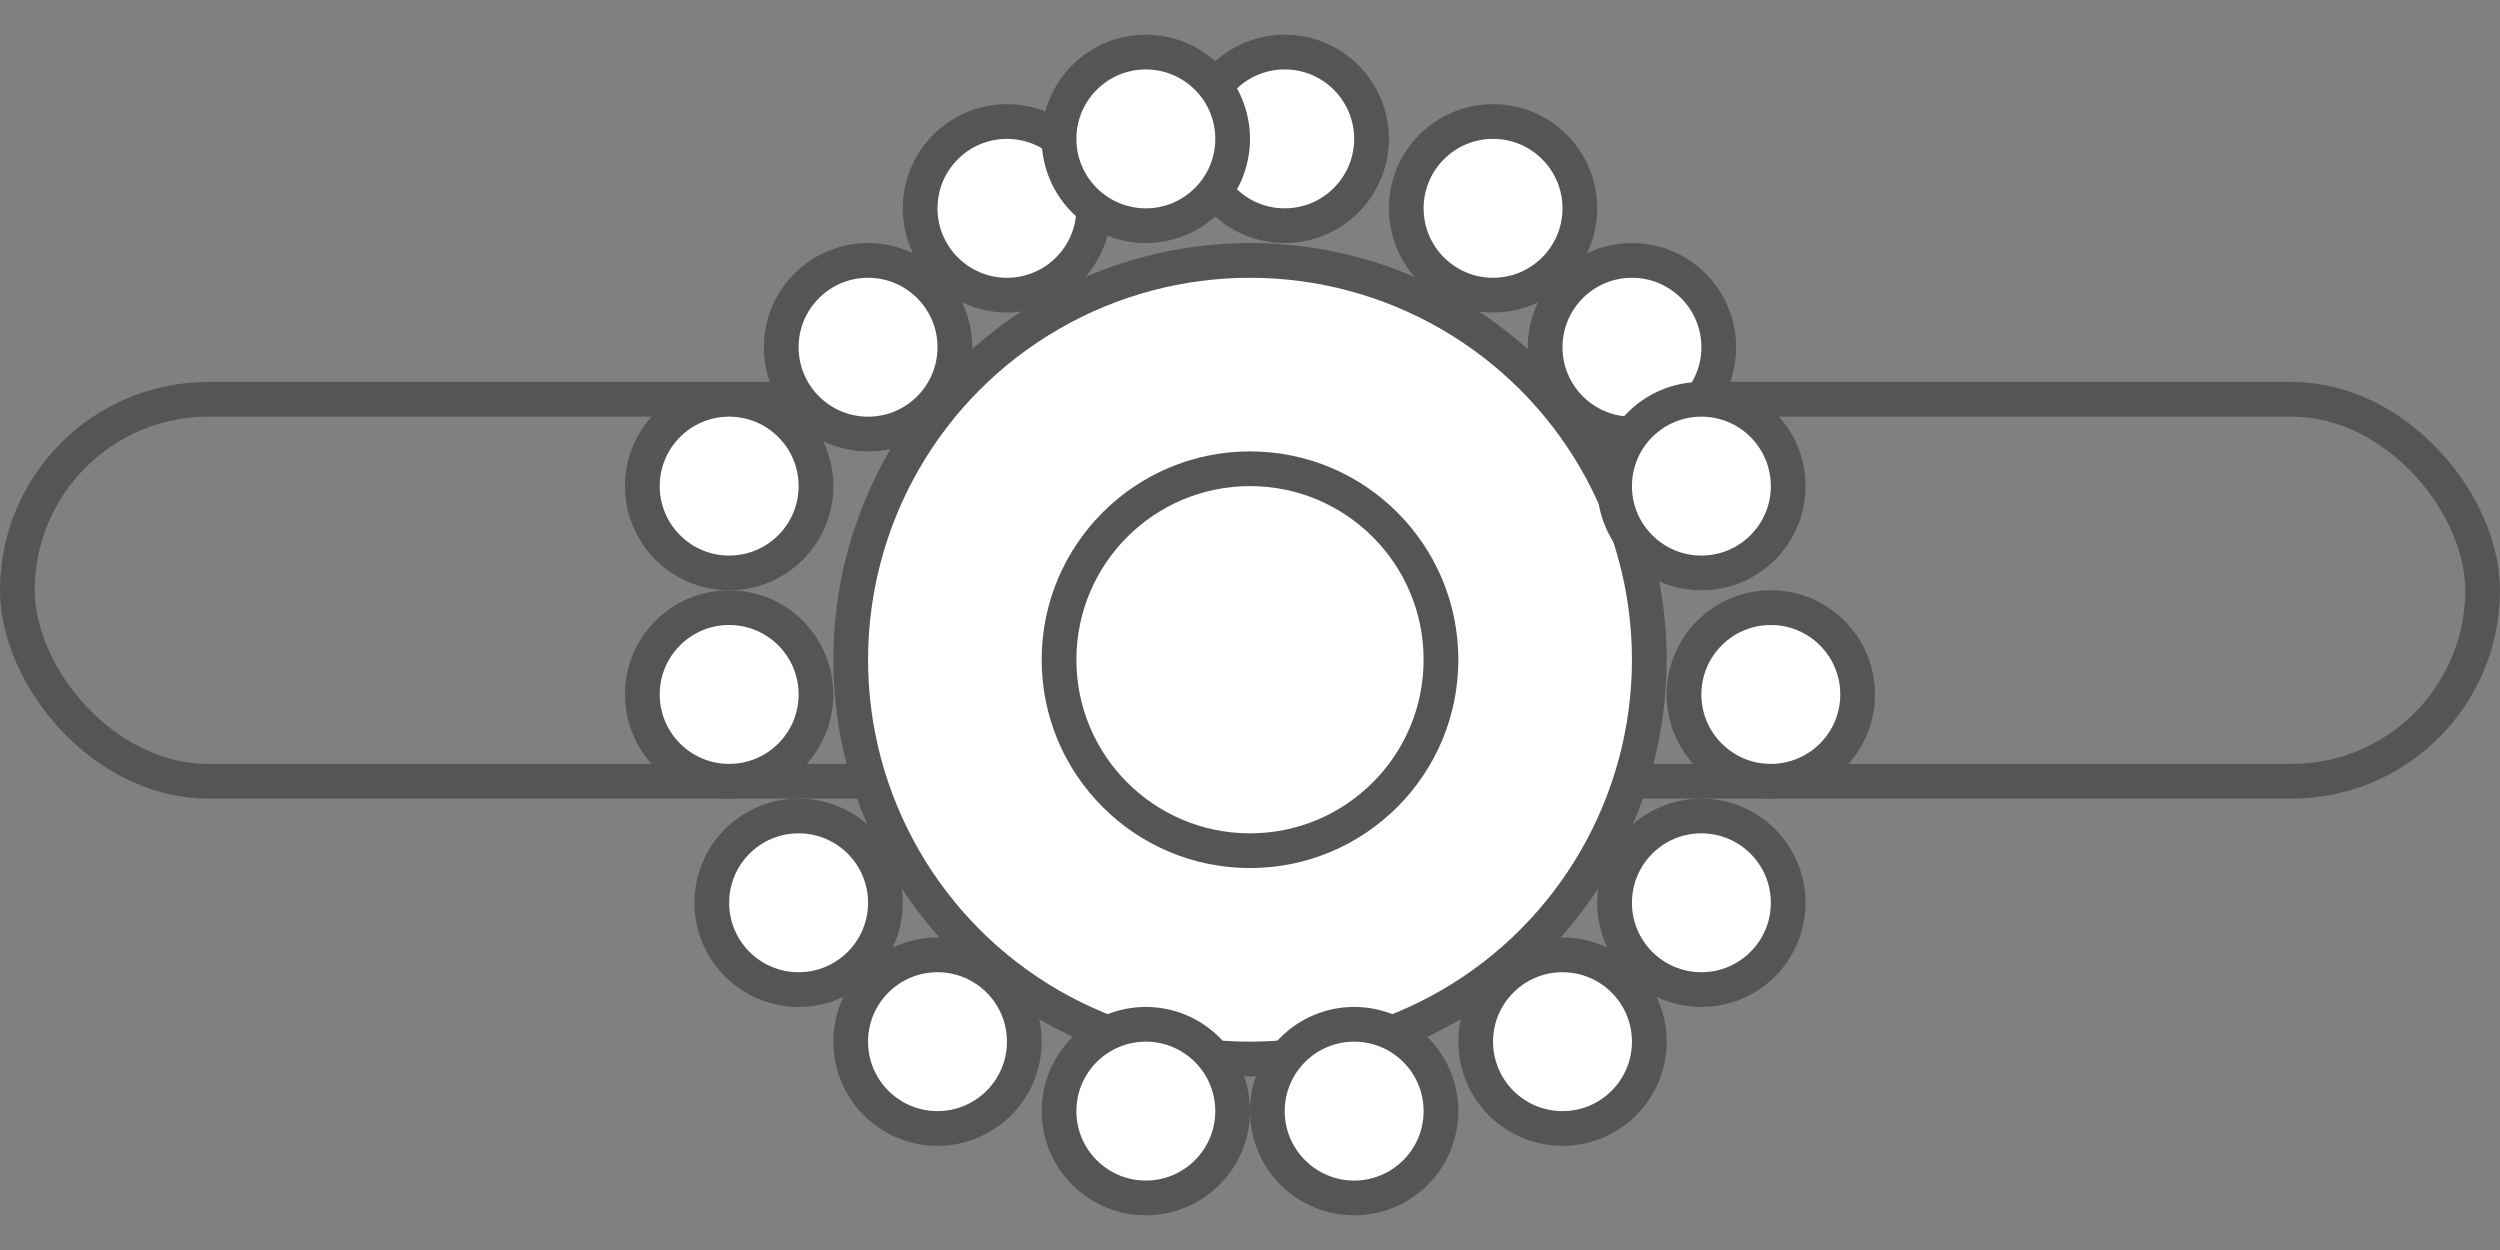 <svg width="36" height="18" viewBox="0 0 36 18" fill="none" xmlns="http://www.w3.org/2000/svg">
<rect x="0" y="0" width="36" height="18" fill="#808080" stroke="none"/>
<rect x="0.25" y="5.75" width="35.5" height="5.5" rx="2.75" stroke="#555555" stroke-width="0.5"/>
<circle cx="18" cy="9.5" r="5.75" fill="white" stroke="#555555" stroke-width="0.5"/>
<circle cx="18" cy="9.5" r="2.75" fill="white" stroke="#555555" stroke-width="0.5"/>
<circle cx="19.5" cy="16" r="1.25" fill="white" stroke="#555555" stroke-width="0.5"/>
<circle cx="16.5" cy="16" r="1.25" fill="white" stroke="#555555" stroke-width="0.5"/>
<circle cx="13.5" cy="15" r="1.25" fill="white" stroke="#555555" stroke-width="0.5"/>
<circle cx="11.5" cy="13" r="1.25" fill="white" stroke="#555555" stroke-width="0.5"/>
<circle cx="10.5" cy="10" r="1.25" fill="white" stroke="#555555" stroke-width="0.5"/>
<circle cx="10.5" cy="7" r="1.25" fill="white" stroke="#555555" stroke-width="0.5"/>
<circle cx="12.5" cy="5" r="1.25" fill="white" stroke="#555555" stroke-width="0.5"/>
<circle cx="14.5" cy="3" r="1.25" fill="white" stroke="#555555" stroke-width="0.5"/>
<circle cx="18.5" cy="2" r="1.25" fill="white" stroke="#555555" stroke-width="0.5"/>
<circle cx="16.5" cy="2" r="1.25" fill="white" stroke="#555555" stroke-width="0.5"/>
<circle cx="21.5" cy="3" r="1.25" fill="white" stroke="#555555" stroke-width="0.5"/>
<circle cx="23.5" cy="5" r="1.25" fill="white" stroke="#555555" stroke-width="0.5"/>
<circle cx="24.5" cy="7" r="1.25" fill="white" stroke="#555555" stroke-width="0.5"/>
<circle cx="25.5" cy="10" r="1.25" fill="white" stroke="#555555" stroke-width="0.5"/>
<circle cx="24.5" cy="13" r="1.25" fill="white" stroke="#555555" stroke-width="0.5"/>
<circle cx="22.5" cy="15" r="1.25" fill="white" stroke="#555555" stroke-width="0.5"/>
</svg>

